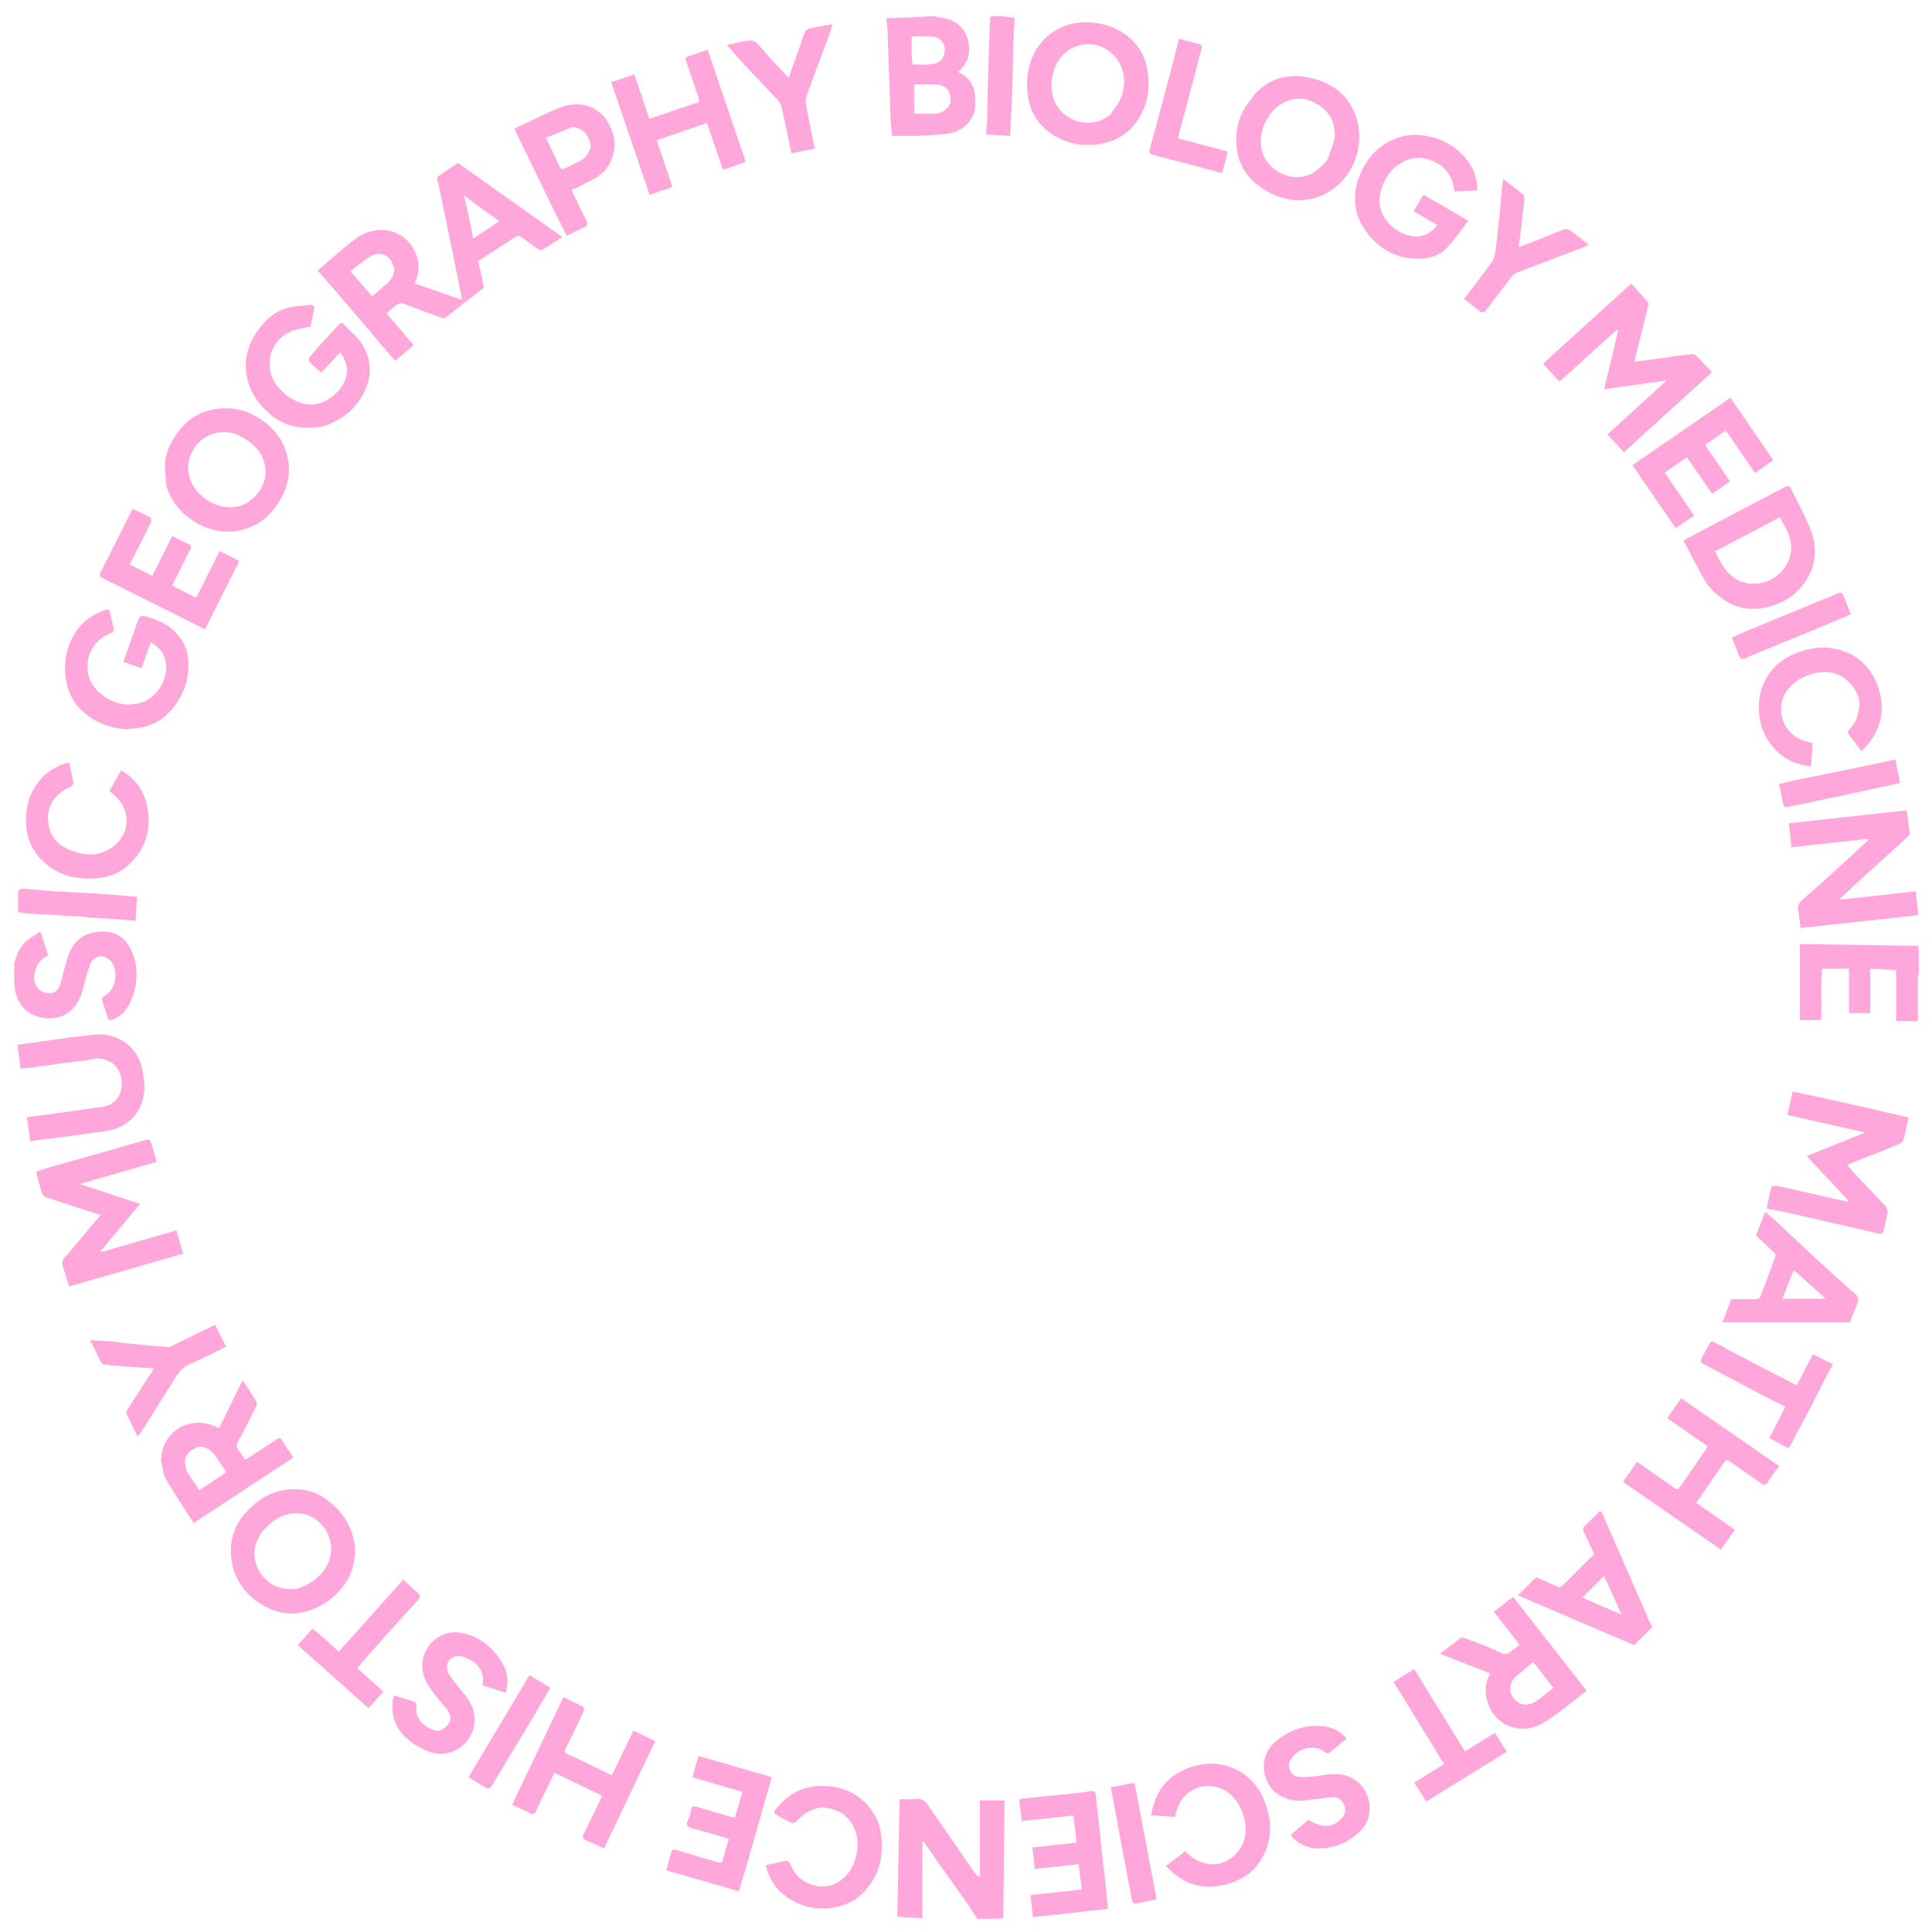 <?xml version="1.0" encoding="utf-8"?>
<svg viewBox="0 0 1920 1920" width="1920" height="1920" xmlns="http://www.w3.org/2000/svg">
  <path fill="#FFA7DA" opacity="1" stroke="none" d=" M971.393,1906.936 C967.017,1900.838 963.287,1894.652 959.169,1888.738 C950.931,1876.908 942.445,1865.251 934.13,1853.474 C928.675,1845.748 923.34,1837.936 917.951,1830.162 C917.512,1830.277 917.073,1830.392 916.633,1830.508 C916.633,1855.464 916.633,1880.421 916.633,1906.318 C907.969,1905.826 900.185,1905.384 891.741,1904.905 C892.49,1865.519 893.232,1826.436 893.963,1788 C899.875,1788 905.455,1788.451 910.924,1787.869 C916.053,1787.323 919.106,1789.442 921.785,1793.34 C937.172,1815.723 952.627,1838.06 968.095,1860.387 C969.366,1862.221 970.908,1863.868 973.82,1865.545 C973.82,1840.219 973.82,1814.894 973.82,1789.282 C982.976,1789.282 990.717,1789.282 998.283,1789.282 C997.858,1828.178 997.433,1867.08 997.043,1906.442 C988.673,1906.924 980.269,1906.947 971.393,1906.936 z"/>
  <path fill="#FFA7DA" opacity="1" stroke="none" d=" M927.631,16.062 C931.493,16.73 934.91,17.331 938.312,18.005 C952.624,20.842 961.991,31.333 963.062,46.222 C963.807,56.573 960.212,64.796 951.807,71.457 C961.514,75.594 967.291,83.112 968.728,92.611 C970.38,103.527 969.636,114.771 961.028,123.337 C955.524,128.815 948.556,132.107 940.8,132.925 C931.501,133.905 922.153,134.575 912.808,134.929 C904.089,135.26 895.347,135 886.447,135 C886.008,129.619 885.329,123.443 885.04,117.25 C884.561,107.005 884.346,96.748 883.997,86.498 C883.34,67.161 882.712,47.823 881.954,28.49 C881.827,25.245 881.11,22.024 880.571,18.107 C893.888,17.686 906.719,17.28 919.732,16.484 C922.336,16.072 924.758,16.051 927.631,16.062 M943.134,91.63 C941.198,86.802 936.609,84.683 932.409,84.259 C924.061,83.416 915.568,84.01 908.483,84.01 C908.483,94.296 908.483,104.131 908.483,113 C915.772,113 921.661,112.904 927.547,113.021 C938.648,113.24 948.733,104.386 943.134,91.63 M906,54.407 C906.288,57.905 906.575,61.403 906.788,63.992 C913.541,63.992 919.496,64.593 925.281,63.857 C935.137,62.605 937.855,58.04 938.899,50.675 C939.807,44.264 934.76,37.36 927.622,36.434 C920.22,35.475 912.597,36.221 906,36.221 C906,42.311 906,47.873 906,54.407 z"/>
  <path fill="#FFA7DA" opacity="1" stroke="none" d=" M1906.938,966.612 C1906.603,968.581 1906.048,970.078 1906.039,971.578 C1905.951,985.734 1905.957,999.89 1905.925,1014.046 C1905.925,1014.184 1905.785,1014.321 1905.563,1014.729 C1898.65,1014.729 1891.585,1014.729 1884.5,1014.729 C1884.5,998.012 1884.5,981.341 1884.5,964.074 C1876.43,963.622 1867.97,963.148 1858.676,962.628 C1858.676,977.699 1858.676,992.051 1858.676,1006.704 C1851.136,1006.704 1844.382,1006.704 1837.5,1006.704 C1837.5,992.336 1837.5,977.878 1837.5,962.714 C1828.93,962.714 1820.257,962.714 1810.787,962.714 C1808.86,979.244 1810.733,996.453 1809.794,1013.775 C1802.557,1013.775 1795.492,1013.775 1788.619,1013.775 C1788.619,988.593 1788.619,963.591 1788.619,938.191 C1828.156,938.798 1867.069,939.395 1906.442,939.957 C1906.924,948.662 1906.948,957.401 1906.938,966.612 z"/>
  <path fill="#FFA7DA" opacity="1" stroke="none" d=" M14.062,957.389 C16.734,948.205 19.905,939.752 27.541,934.041 C31.343,931.197 35.462,928.774 40.038,925.766 C42.948,934.401 45.476,941.903 48.045,949.526 C39.336,953.363 35.195,960.321 34.04,969.269 C32.722,979.486 39.772,987.321 49.853,987 C54.526,986.851 58.241,983.855 59.971,977.981 C62.513,969.352 64.288,960.485 67.066,951.94 C70.978,939.907 78.255,930.187 91.034,927.121 C109.867,922.603 124.87,928.76 131.855,947.521 C137.52,962.737 136.814,978.534 130.58,993.383 C126.995,1001.921 121.613,1009.904 111.674,1013.183 C108.673,1014.173 107.723,1014.071 106.878,1010.911 C105.343,1005.173 103.16,999.609 101.565,993.883 C101.264,992.803 102.067,990.615 102.993,990.118 C111.011,985.817 114.394,978.42 114.696,970.181 C114.943,963.439 113.212,956.376 106.639,952.294 C99.841,948.073 91.994,951.129 89.101,959.592 C85.988,968.696 83.853,978.13 80.968,987.319 C75.963,1003.255 63.746,1012.787 47.201,1011.956 C28.991,1011.04 17.139,999.786 14.46,981.228 C14.072,973.343 14.051,965.602 14.062,957.389 z"/>
  <path fill="#FFA7DA" opacity="1" stroke="none" d=" M994.62,16.062 C999.209,16.551 1003.336,17.006 1008.39,17.565 C1007.95,25.511 1007.497,33.693 1007.049,41.876 C1007.012,42.541 1007.015,43.208 1007,43.874 C1006.667,59.289 1006.49,74.71 1005.955,90.118 C1005.441,104.93 1004.557,119.729 1003.811,135.031 C995.972,134.578 988.309,134.135 979.786,133.643 C980.186,128.912 980.82,124.099 980.958,119.272 C981.404,103.693 981.565,88.107 982.028,72.529 C982.578,54.022 983.329,35.521 983.958,16.559 C987.334,16.076 990.746,16.052 994.62,16.062 z"/>
  <path fill="#FFA7DA" opacity="1" stroke="none" d=" M367.293,328.799 C357.481,317.327 347.968,306.072 338.367,294.892 C330.988,286.301 323.498,277.805 315.729,268.889 C320.604,264.642 325.401,260.272 330.401,256.149 C338.955,249.097 347.146,241.454 356.364,235.387 C377.292,221.614 406.393,228.459 414.603,256.178 C417.138,264.737 415.716,273.175 412.118,281.726 C427.569,287.058 442.996,292.381 459.214,297.977 C457.995,291.81 456.896,286.098 455.736,280.398 C451.834,261.229 447.922,242.063 443.994,222.9 C440.975,208.173 438.151,193.398 434.712,178.769 C433.978,175.646 435.411,175.124 437.094,173.991 C443.001,170.018 448.91,166.049 455.079,161.903 C489.296,186.17 523.627,210.518 558.774,235.445 C551.729,240.104 545.467,244.505 538.883,248.355 C537.727,249.03 534.929,247.82 533.393,246.755 C527.925,242.965 522.767,238.726 517.263,234.994 C516.199,234.272 513.761,234.506 512.546,235.255 C505.531,239.58 498.7,244.202 491.793,248.702 C486.258,252.309 480.704,255.885 475.151,259.479 C477.059,267.828 479.012,276.101 480.752,284.418 C480.923,285.236 480.017,286.623 479.22,287.247 C467.438,296.464 455.484,305.465 443.849,314.862 C441.566,316.705 440.065,316.238 437.945,315.457 C425.72,310.953 413.393,306.714 401.283,301.923 C397.426,300.397 395.161,302.108 392.687,304.084 C389.745,306.434 386.97,308.993 384.129,311.462 C392.991,321.807 401.846,332.15 411.009,342.855 C405.197,347.878 399.274,352.996 392.747,358.637 C386.409,351.334 380.183,344.208 374.018,337.03 C371.788,334.434 369.705,331.712 367.293,328.799 M391.957,266.765 C391.65,266.19 391.187,265.647 391.059,265.034 C388.904,254.678 378.385,248.933 369.261,254.153 C361.891,258.369 355.457,264.219 348.341,269.544 C355.807,278.24 362.774,286.357 369.645,294.36 C371.949,292.566 373.761,291.412 375.265,289.941 C381.99,283.363 391.477,278.822 391.957,266.765 M476.654,205.96 C471.756,202.251 466.857,198.541 461.109,194.188 C462.889,201.984 464.513,208.767 465.972,215.586 C467.47,222.579 468.806,229.607 470.29,237.008 C479.163,231.135 487.636,225.526 496.198,219.857 C489.646,215.047 483.514,210.545 476.654,205.96 z"/>
  <path fill="#FFA7DA" opacity="1" stroke="none" d=" M1602.728,351.634 C1604.646,343.604 1606.341,335.938 1608.035,328.272 C1607.709,328.024 1607.382,327.776 1607.056,327.528 C1588.089,344.677 1569.122,361.827 1549.767,379.327 C1544.319,373.271 1538.904,367.25 1533.567,361.317 C1563.017,334.57 1591.899,308.339 1621.126,281.795 C1626.634,287.908 1632.264,294.025 1637.676,300.329 C1638.356,301.121 1638.208,302.978 1637.904,304.207 C1633.354,322.602 1628.713,340.975 1624.048,359.53 C1635.38,357.995 1646.439,356.5 1657.498,354.998 C1665.081,353.968 1672.65,352.812 1680.255,351.983 C1681.986,351.794 1684.422,352.135 1685.536,353.239 C1690.911,358.57 1695.946,364.244 1701.255,369.961 C1672.133,396.415 1643.171,422.724 1613.745,449.455 C1608.454,443.705 1603.237,438.034 1597.446,431.74 C1616.896,414.033 1636.313,396.357 1656.479,377.999 C1635.131,381.049 1614.75,383.962 1594.115,386.91 C1596.96,375.069 1599.732,363.533 1602.728,351.634 z"/>
  <path fill="#FFA7DA" opacity="1" stroke="none" d=" M77.7,1200.299 C66.645,1196.586 55.874,1193.266 45.26,1189.5 C43.564,1188.899 41.973,1186.495 41.37,1184.595 C39.328,1178.16 37.751,1171.578 35.795,1164.302 C42.625,1162.207 49.42,1160.003 56.284,1158.042 C72.069,1153.531 87.904,1149.193 103.69,1144.683 C117.924,1140.617 132.103,1136.354 146.372,1132.417 C147.297,1132.161 149.523,1133.71 149.894,1134.832 C152.046,1141.352 153.824,1147.995 155.732,1154.609 C130.597,1161.839 105.555,1169.043 79.214,1176.62 C99.694,1183.359 119.1,1189.746 139.146,1196.343 C125.999,1212.171 113.04,1227.772 100.082,1243.373 C100.246,1243.674 100.41,1243.975 100.574,1244.276 C125.497,1237.107 150.419,1229.939 175.358,1222.765 C177.59,1230.535 179.716,1237.936 182.014,1245.937 C144.289,1256.766 106.482,1267.618 68.602,1278.492 C66.315,1270.998 64.263,1264.242 62.191,1257.493 C60.467,1251.88 65.116,1249.139 67.826,1245.821 C78.365,1232.919 89.225,1220.28 100.122,1207.357 C92.451,1204.991 85.243,1202.767 77.7,1200.299 z"/>
  <path fill="#FFA7DA" opacity="1" stroke="none" d=" M1867.997,1104 C1877.873,1106.143 1887.315,1108.281 1896.81,1110.431 C1895.207,1117.624 1893.816,1124.879 1891.859,1131.978 C1891.332,1133.893 1889.409,1136.123 1887.58,1136.87 C1870.475,1143.858 1853.25,1150.555 1835.61,1157.514 C1839.208,1161.66 1842.471,1165.715 1846.042,1169.477 C1855.176,1179.096 1864.56,1188.481 1873.556,1198.225 C1875.084,1199.88 1876.084,1202.973 1875.778,1205.188 C1874.965,1211.078 1873.228,1216.836 1872.012,1222.679 C1871.354,1225.837 1869.406,1226.517 1866.668,1225.886 C1839.468,1219.618 1812.286,1213.271 1785.071,1207.068 C1775.49,1204.884 1765.833,1203.036 1755.756,1200.94 C1757.259,1193.562 1758.482,1186.588 1760.307,1179.776 C1760.547,1178.878 1764.021,1178.081 1765.73,1178.457 C1788.73,1183.51 1811.681,1188.783 1834.651,1193.973 C1835.249,1194.108 1835.918,1193.926 1837.529,1193.839 C1823.264,1178.576 1809.479,1163.827 1795.458,1148.824 C1815.245,1140.902 1834.427,1133.223 1853.71,1125.503 C1827.783,1119.679 1802.038,1113.895 1776.327,1108.12 C1778.087,1100.132 1779.735,1092.647 1781.463,1084.804 C1788.556,1086.271 1795.51,1087.629 1802.428,1089.155 C1823.234,1093.744 1844.027,1098.393 1864.82,1103.041 C1865.759,1103.251 1866.651,1103.673 1867.997,1104 z"/>
  <path fill="#FFA7DA" opacity="1" stroke="none" d=" M1829.721,859.778 C1838.913,851.287 1847.848,843.042 1856.782,834.796 C1856.672,834.401 1856.562,834.006 1856.452,833.611 C1831.121,836.404 1805.791,839.197 1780.347,842.002 C1779.478,833.933 1778.646,826.196 1777.782,818.171 C1817.073,813.844 1855.796,809.581 1894.831,805.282 C1895.872,812.875 1897.012,820.562 1897.876,828.279 C1897.986,829.265 1896.857,830.634 1895.961,831.452 C1881.968,844.211 1867.908,856.897 1853.888,869.628 C1849.367,873.734 1844.922,877.924 1840.436,882.068 C1836.364,885.829 1832.283,889.581 1827.266,894.203 C1853.416,891.319 1878.313,888.574 1903.818,885.762 C1904.709,893.732 1905.575,901.466 1906.47,909.47 C1867.193,913.772 1828.437,918.017 1789.426,922.29 C1788.578,916.087 1788.037,910.272 1786.93,904.566 C1785.854,899.019 1789.186,895.96 1792.663,892.874 C1797.569,888.522 1802.619,884.33 1807.505,879.956 C1814.87,873.364 1822.148,866.673 1829.721,859.778 z"/>
  <path fill="#FFA7DA" opacity="1" stroke="none" d=" M345.776,1569.594 C338.751,1580.208 330.691,1589.054 319.613,1595.153 C298.969,1606.518 278.498,1606.331 258.882,1593.807 C243.675,1584.098 233.141,1569.823 230.303,1551.852 C227.42,1533.603 231.624,1516.599 244.874,1502.486 C254.041,1492.722 264.263,1485.093 277.496,1481.885 C297.223,1477.103 314.878,1480.88 330.013,1494.59 C337.656,1501.514 344.185,1509.223 348.165,1519.13 C355.079,1536.337 354.05,1552.876 345.776,1569.594 M294.932,1578.976 C306.443,1575.197 316.175,1569.28 323.147,1558.792 C332.591,1544.584 330.622,1526.384 318.656,1514.19 C309.582,1504.942 298.717,1502.182 286.018,1504.859 C276.698,1506.823 269.957,1512.35 263.663,1518.842 C249.95,1532.987 248.607,1553.69 263.533,1569.022 C271.94,1577.658 282.403,1580.142 294.932,1578.976 z"/>
  <path fill="#FFA7DA" opacity="1" stroke="none" d=" M165.2,482.485 C164.688,476.178 164.271,470.269 164.015,464.353 C163.482,452.071 168.603,441.48 175.175,431.818 C183.033,420.264 193.524,411.579 207.482,407.928 C227.953,402.574 246.356,406.836 263.108,419.54 C272.876,426.948 279.991,436.263 283.907,447.808 C289.543,464.424 287.696,480.442 279.034,495.674 C271.576,508.788 261.641,519.098 247.114,524.467 C228.919,531.191 211.538,528.961 195.096,519.47 C180.658,511.134 170.303,499.117 165.2,482.485 M198.503,491.001 C207.315,499.348 217.325,504.228 229.923,504.134 C248.052,503.998 263.445,486.492 263.864,470.191 C264.237,455.692 256.818,444.894 245.026,437.034 C235.134,430.44 224.509,427.344 212.579,430.847 C187.809,438.119 176.985,470.127 198.503,491.001 z"/>
  <path fill="#FFA7DA" opacity="1" stroke="none" d=" M1246.742,93.758 C1260.203,79.094 1277.113,73.51 1295.803,76.255 C1322.978,80.246 1343.999,95.181 1349.729,124.087 C1355.749,154.459 1337.562,190.437 1302.253,197.787 C1284.088,201.568 1267.538,196.152 1252.56,185.943 C1239.578,177.095 1231.623,164.365 1229.316,149.079 C1227.326,135.897 1229.001,122.539 1235.347,110.461 C1238.408,104.634 1242.734,99.472 1246.742,93.758 M1317.611,160.905 C1318.48,159.361 1319.645,157.912 1320.167,156.259 C1322.521,148.802 1326.557,141.274 1326.498,133.799 C1326.409,122.308 1321.892,111.631 1311.379,104.95 C1304.288,100.444 1296.374,97.143 1288.045,98.24 C1275.45,99.897 1265.97,106.755 1259.327,117.999 C1249.803,134.118 1249.911,156.611 1267.385,168.741 C1275.814,174.591 1284.991,177.544 1295.807,175.265 C1305.018,173.325 1311.045,167.632 1317.611,160.905 z"/>
  <path fill="#FFA7DA" opacity="1" stroke="none" d=" M1027.988,52.106 C1032.943,43.967 1038.472,36.97 1046.407,31.8 C1059.637,23.181 1073.681,20.649 1089.216,22.815 C1100.972,24.454 1111.273,28.516 1120.56,35.842 C1130.959,44.044 1137.346,54.699 1139.893,67.424 C1142.98,82.846 1141.695,98.285 1134.667,112.352 C1126.249,129.2 1112.496,139.872 1093.417,143.039 C1077.906,145.614 1063.151,143.414 1049.534,135.76 C1032.002,125.907 1022.597,110.686 1020.921,90.49 C1019.809,77.088 1021.838,64.459 1027.988,52.106 M1103.346,113.96 C1106.583,109.157 1110.419,104.647 1112.945,99.496 C1120.683,83.714 1118.109,62.916 1102.696,51.284 C1094.453,45.063 1085.071,42.513 1074.756,44.703 C1061.332,47.554 1052.679,55.678 1047.865,68.499 C1042.115,83.811 1044.31,103.874 1059.484,114.976 C1072.297,124.351 1090.762,124.702 1103.346,113.96 z"/>
  <path fill="#FFA7DA" opacity="1" stroke="none" d=" M1728.025,507.997 C1743.406,500.039 1758.417,492.144 1773.399,484.191 C1775.851,482.89 1778.188,482.299 1779.637,485.256 C1786.511,499.292 1794.345,512.982 1799.797,527.558 C1806.532,545.563 1804.539,563.52 1793.002,579.512 C1783.137,593.186 1769.498,601.013 1752.936,604.036 C1737.167,606.914 1722.914,603.422 1710.201,593.957 C1703.072,588.649 1696.946,582.246 1692.701,574.266 C1686.184,562.013 1679.641,549.773 1672.922,537.18 C1691.194,527.451 1709.421,517.746 1728.025,507.997 M1761.414,517.953 C1742.592,527.843 1723.77,537.733 1704.505,547.856 C1706.32,551.471 1707.931,554.974 1709.795,558.336 C1717.446,572.141 1728.134,580.804 1744.984,580.073 C1763.315,579.278 1778.941,564.355 1779.984,545.468 C1780.65,533.402 1773.778,524.045 1768.887,514.067 C1766.349,515.329 1764.18,516.407 1761.414,517.953 z"/>
  <path fill="#FFA7DA" opacity="1" stroke="none" d=" M1387.836,164.672 C1379.601,172.082 1374.273,180.715 1371.878,191.287 C1368.94,204.252 1372.948,214.972 1382.055,223.923 C1387.152,228.933 1393.283,232.391 1400.493,234.101 C1412.047,236.841 1420.817,232.923 1428.417,223.82 C1420.451,219.15 1412.729,214.624 1404.807,209.979 C1408.14,204.272 1411.198,199.035 1414.45,193.466 C1422.133,197.884 1429.395,202.041 1436.64,206.229 C1443.753,210.341 1450.848,214.483 1459.242,219.363 C1452.253,228.342 1445.938,237.62 1438.413,245.782 C1431.513,253.265 1422.205,256.645 1411.808,257.053 C1388.108,257.983 1369.868,247.434 1356.768,228.874 C1345.238,212.537 1343.742,193.935 1351.018,175.039 C1355.74,162.775 1363.01,152.23 1373.895,144.704 C1386.499,135.989 1400.309,132.384 1415.86,134.804 C1430.95,137.151 1443.574,143.447 1454.002,154.483 C1462.442,163.415 1467.607,173.736 1468.026,186.195 C1468.052,186.991 1468.38,187.776 1468.682,189.046 C1460.931,189.456 1453.115,189.87 1445.426,190.278 C1443.899,175.522 1436.746,165.638 1423.882,160.005 C1411.907,154.762 1400.54,156.184 1389.844,163.593 C1389.321,163.955 1388.673,164.137 1387.836,164.672 z"/>
  <path fill="#FFA7DA" opacity="1" stroke="none" d=" M319.728,423.98 C298.833,427.435 280.527,423.583 265.122,408.722 C255.765,399.694 248.799,389.649 245.799,376.66 C241.659,358.735 245.991,342.895 256.232,328.428 C263.607,318.008 272.895,309.317 285.621,306.006 C292.79,304.14 300.394,303.935 307.805,303.005 C312.171,302.457 312.438,305.244 311.878,308.339 C310.843,314.066 309.618,319.758 308.67,324.478 C301.328,326.351 293.592,326.978 287.168,330.212 C266.365,340.683 260.94,368.166 277.797,386.336 C284.373,393.425 291.896,398.672 301.447,401.072 C312.552,403.864 322.104,400.438 330.482,393.781 C336.997,388.604 342.169,382.266 344.174,373.502 C346.194,364.674 343.332,357.74 338.119,350.187 C331.628,357.103 325.473,363.661 319.28,370.26 C315.162,366.679 311.17,363.509 307.622,359.902 C306.781,359.047 306.725,356.158 307.514,355.171 C311.92,349.665 316.621,344.387 321.368,339.164 C326.372,333.659 331.574,328.335 336.618,322.865 C338.326,321.014 339.871,320.052 341.922,322.377 C348.541,329.88 356.876,335.763 361.668,345.013 C368.295,357.802 369.266,370.944 364.256,384.114 C357.195,402.675 343.763,415.255 325.201,422.319 C323.552,422.947 321.843,423.418 319.728,423.98 z"/>
  <path fill="#FFA7DA" opacity="1" stroke="none" d=" M125.29,724.676 C111.987,723.873 100.052,719.949 89.442,712.7 C77.308,704.411 68.952,693.056 66.099,678.474 C62.48,659.971 65.457,642.369 76.18,626.682 C82.948,616.781 92.707,610.372 104.042,606.447 C104.653,606.235 105.301,606.078 105.943,606.02 C106.758,605.948 107.583,606.003 108.491,606.003 C109.942,611.904 111.439,617.659 112.745,623.456 C113.343,626.114 113.341,627.911 109.673,629.305 C85.27,638.577 79.284,670.244 97.656,687.255 C110.324,698.984 124.666,703.028 141.208,697.961 C154.002,694.041 164.584,678.604 165.119,665.23 C165.569,653.965 161.291,645.642 152.051,639.601 C151.415,639.186 150.553,639.115 149.56,638.811 C146.575,647.272 143.65,655.564 140.617,664.161 C134.579,662.005 128.744,659.923 122.618,657.736 C127.059,645.111 131.341,632.997 135.58,620.867 C139.185,610.548 139.07,610.854 149.275,613.891 C158.463,616.626 166.953,620.831 173.548,627.452 C181.271,635.205 186.412,644.67 187.093,656.23 C188.03,672.163 184.065,686.575 175.019,699.575 C164.588,714.566 150.345,723.035 131.897,724.027 C129.806,724.14 127.735,724.628 125.29,724.676 z"/>
  <path fill="#FFA7DA" opacity="1" stroke="none" d=" M1499.247,1590.256 C1500.842,1589.082 1502.18,1588.164 1503.795,1587.057 C1527.954,1617.916 1552.194,1648.879 1576.776,1680.278 C1562.271,1691.179 1548.99,1702.892 1534.094,1711.949 C1511.651,1725.596 1483.714,1715.449 1477.297,1687.737 C1475.468,1679.839 1476.07,1671.033 1481.162,1663.018 C1464.766,1656.644 1448.494,1650.318 1431.206,1643.598 C1438.305,1638.074 1444.762,1632.943 1451.379,1628.029 C1452.272,1627.365 1454.151,1627.347 1455.278,1627.786 C1467.415,1632.512 1479.826,1636.718 1491.458,1642.484 C1498.067,1645.76 1500.672,1641.155 1504.661,1638.759 C1506.453,1637.682 1507.944,1636.103 1509.966,1634.424 C1501.61,1623.686 1493.195,1612.873 1484.539,1601.749 C1489.533,1597.867 1494.262,1594.19 1499.247,1590.256 M1526.964,1655.681 C1525.839,1654.47 1524.714,1653.258 1523.432,1651.879 C1517.262,1657.109 1511.008,1662.099 1505.127,1667.495 C1500.58,1671.667 1499.522,1678.875 1502.043,1684.167 C1506.942,1694.456 1517.369,1697.038 1527.294,1690.098 C1532.956,1686.139 1538.242,1681.644 1543.759,1677.342 C1538.211,1670.389 1532.628,1663.394 1526.964,1655.681 z"/>
  <path fill="#FFA7DA" opacity="1" stroke="none" d=" M160,1451.87 C159.925,1423.177 188.999,1404.115 217.779,1419.255 C225.48,1403.51 233.18,1387.769 241.061,1371.656 C245.846,1378.89 250.412,1385.479 254.556,1392.323 C255.383,1393.689 255.217,1396.337 254.457,1397.874 C248.659,1409.599 242.728,1421.264 236.539,1432.787 C234.836,1435.958 234.801,1438.342 236.972,1441.154 C239.337,1444.221 241.369,1447.545 243.629,1450.879 C254.089,1444.061 264.691,1437.268 275.14,1430.248 C277.464,1428.686 278.526,1428.561 280.099,1431.156 C283.53,1436.817 287.359,1442.237 291.535,1448.523 C258.597,1470.146 225.745,1491.712 192.426,1513.584 C183.1,1498.969 173.573,1484.937 165.106,1470.292 C162.084,1465.066 161.628,1458.356 160,1451.87 M213.044,1445.378 C211.338,1443.723 209.867,1441.675 207.88,1440.493 C202.871,1437.512 197.457,1436.746 192.28,1439.991 C187.445,1443.022 183.838,1446.885 183.933,1453.338 C184.106,1465.116 193.372,1471.827 197.917,1481.026 C207.259,1474.836 215.972,1469.063 224.974,1463.1 C221.211,1457.494 217.345,1451.735 213.044,1445.378 z"/>
  <path fill="#FFA7DA" opacity="1" stroke="none" d=" M1686.759,1452.735 C1690.281,1447.653 1693.544,1442.834 1697.188,1437.454 C1683.861,1428.198 1670.385,1418.837 1656.715,1409.342 C1661.323,1402.804 1665.784,1396.476 1670.679,1389.533 C1703.177,1412.022 1735.553,1434.427 1768.066,1456.927 C1763.867,1462.796 1759.764,1468.151 1756.119,1473.801 C1754.516,1476.287 1753.543,1476.455 1751.186,1474.784 C1740.499,1467.209 1729.558,1459.987 1718.969,1452.28 C1716.124,1450.21 1714.74,1451.255 1713.326,1453.293 C1705.216,1464.989 1697.193,1476.746 1689.139,1488.481 C1688.135,1489.945 1687.123,1491.404 1685.66,1493.526 C1698.28,1502.291 1710.976,1511.108 1723.999,1520.153 C1719.354,1526.864 1714.831,1533.398 1710.229,1540.044 C1677.929,1517.681 1645.631,1495.319 1612.978,1472.71 C1617.571,1466.046 1622.086,1459.496 1626.776,1452.692 C1639.416,1461.488 1651.941,1470.078 1664.306,1478.894 C1667.54,1481.2 1668.574,1479.083 1670.007,1476.992 C1675.492,1468.986 1681.001,1460.996 1686.759,1452.735 z"/>
  <path fill="#FFA7DA" opacity="1" stroke="none" d=" M522.979,1799.998 C518.073,1797.833 513.555,1795.714 508.919,1793.541 C525.892,1757.919 542.792,1722.448 559.89,1686.563 C566.552,1689.817 573.138,1692.856 579.474,1696.35 C580.298,1696.805 580.492,1699.918 579.855,1701.27 C574.21,1713.248 568.422,1725.162 562.42,1736.966 C560.614,1740.517 560.712,1741.794 564.889,1743.636 C578.618,1749.689 591.998,1756.533 605.516,1763.065 C606.363,1763.475 607.243,1763.816 608.102,1764.187 C615.263,1749.3 622.308,1734.655 629.429,1719.851 C636.717,1723.347 643.801,1726.746 651.18,1730.286 C634.157,1765.98 617.248,1801.438 600.3,1836.974 C594.354,1834.252 588.399,1831.404 582.34,1828.801 C579.035,1827.382 578.432,1825.744 580.12,1822.398 C585.936,1810.866 591.438,1799.176 597.052,1787.542 C597.46,1786.696 597.81,1785.822 598.378,1784.523 C582.637,1776.974 567.115,1769.53 551.085,1761.843 C547.994,1768.119 544.921,1774.318 541.884,1780.535 C538.91,1786.625 535.665,1792.608 533.123,1798.874 C531.306,1803.352 529.16,1803.978 525.518,1801.165 C524.888,1800.678 524.088,1800.412 522.979,1799.998 z"/>
  <path fill="#FFA7DA" opacity="1" stroke="none" d=" M690.63,102.745 C694.736,102.155 695.178,100.274 694.023,96.928 C689.874,84.91 686.144,72.745 681.837,60.786 C680.621,57.412 681.295,56.674 684.453,55.756 C690.748,53.927 696.876,51.523 703.253,49.294 C711,72.112 718.504,94.174 725.982,116.245 C730.681,130.114 735.259,144.024 740.093,157.845 C741.025,160.512 740.903,161.309 737.921,162.16 C731.442,164.008 725.159,166.542 718.559,168.879 C713.234,153.41 707.864,137.811 702.493,122.211 C685.983,127.886 669.431,133.576 652.646,139.346 C657.575,154.024 662.206,168.247 667.203,182.341 C668.277,185.371 667.99,186.242 664.878,187.134 C658.429,188.982 652.135,191.369 645.552,193.611 C632.705,155.9 620.108,118.921 607.421,81.682 C615.214,79.094 622.454,76.689 630.401,74.05 C635.362,88.738 640.288,103.321 645.286,118.12 C660.476,113.001 675.383,107.978 690.63,102.745 z"/>
  <path fill="#FFA7DA" opacity="1" stroke="none" d=" M1589.772,1501.747 C1590.681,1502.008 1591.644,1502.377 1591.935,1503.04 C1598.67,1518.362 1605.32,1533.722 1612.011,1549.063 C1621.343,1570.461 1630.689,1591.853 1640.053,1613.237 C1640.631,1614.555 1641.412,1615.784 1642.054,1616.973 C1636.012,1622.922 1630.098,1628.745 1623.869,1634.878 C1585.646,1618.491 1546.941,1601.897 1508.533,1585.43 C1514.56,1579.418 1520.37,1573.623 1526.695,1567.313 C1532.677,1569.995 1539.738,1573.042 1546.683,1576.334 C1549.318,1577.583 1551.07,1577.624 1553.331,1575.303 C1563.44,1564.927 1573.794,1554.789 1584.254,1544.371 C1580.817,1536.961 1577.547,1529.631 1574.011,1522.431 C1572.691,1519.741 1573.194,1518.055 1575.313,1516.071 C1580.177,1511.518 1584.795,1506.703 1589.772,1501.747 M1588.044,1594.554 C1595.523,1597.721 1603.002,1600.888 1611.453,1604.466 C1605.225,1590.769 1599.429,1578.024 1594.054,1566.202 C1586.983,1573.274 1579.755,1580.503 1572.662,1587.598 C1577.205,1589.582 1582.323,1591.817 1588.044,1594.554 z"/>
  <path fill="#FFA7DA" opacity="1" stroke="none" d=" M1808,1314 C1775.744,1314 1743.987,1314 1711.744,1314 C1714.806,1306.003 1717.655,1298.562 1720.551,1291 C1728.466,1291 1736.292,1290.828 1744.104,1291.083 C1747.298,1291.188 1748.925,1290.021 1749.981,1287.192 C1754.703,1274.545 1759.55,1261.945 1764.215,1249.278 C1764.62,1248.177 1764.538,1246.192 1763.825,1245.497 C1757.825,1239.651 1751.624,1234.011 1745.071,1227.925 C1747.922,1220.579 1750.969,1212.73 1754.219,1204.355 C1758.564,1208.105 1762.487,1211.278 1766.169,1214.709 C1777.662,1225.416 1788.972,1236.321 1800.524,1246.963 C1814.815,1260.129 1829.191,1273.208 1843.73,1286.099 C1847.23,1289.202 1847.225,1292.141 1845.596,1295.969 C1843.09,1301.856 1840.847,1307.855 1838.415,1314 C1828.468,1314 1818.484,1314 1808,1314 M1773,1286.479 C1772.465,1287.927 1771.931,1289.376 1771.453,1290.669 C1785.631,1290.669 1799.616,1290.669 1814.347,1290.669 C1803.346,1280.79 1792.929,1271.437 1782.597,1262.158 C1779.314,1270.245 1776.181,1277.962 1773,1286.479 z"/>
  <path fill="#FFA7DA" opacity="1" stroke="none" d=" M136.796,1104.701 C129.002,1116.244 118.157,1122.068 105.005,1123.987 C91.004,1126.031 77,1128.054 62.977,1129.933 C54.244,1131.102 45.471,1131.961 36.723,1133.019 C34.671,1133.267 32.649,1133.756 30.055,1134.238 C28.928,1126.168 27.854,1118.483 26.708,1110.274 C35.17,1109.157 43.349,1108.108 51.52,1106.993 C62.804,1105.452 74.083,1103.871 85.361,1102.289 C90.507,1101.567 95.626,1100.59 100.792,1100.092 C117.382,1098.491 124.143,1082.902 119.735,1068.323 C116.126,1056.388 104.049,1049.886 91.692,1052.539 C83.599,1054.277 75.263,1054.877 67.038,1056.002 C55.109,1057.634 43.187,1059.322 31.25,1060.895 C27.704,1061.363 24.117,1061.527 20.398,1061.843 C19.395,1054.159 18.389,1046.446 17.315,1038.215 C25.164,1037.17 33.316,1036.113 41.46,1034.993 C53.224,1033.375 64.946,1031.347 76.753,1030.171 C88.356,1029.017 99.931,1026.089 111.724,1029.866 C128.919,1035.371 138.45,1047.655 141.789,1064.533 C144.465,1078.062 144.707,1091.858 136.796,1104.701 z"/>
  <path fill="#FFA7DA" opacity="1" stroke="none" d=" M1633,478.002 C1629.449,472.631 1625.94,467.627 1622.2,462.295 C1655.059,439.716 1687.327,417.543 1719.716,395.287 C1734.149,416.295 1748.124,436.635 1762.341,457.329 C1756.281,461.57 1750.367,465.708 1744.149,470.059 C1734.513,456.063 1724.894,442.093 1715.08,427.838 C1709.201,431.922 1703.296,436.136 1697.262,440.156 C1695.135,441.572 1694.423,442.36 1696.259,444.935 C1704.039,455.847 1711.464,467.013 1719.259,478.438 C1713.518,482.409 1707.848,486.331 1701.481,490.734 C1693.039,478.535 1684.796,466.625 1676.409,454.506 C1668.892,459.654 1661.845,464.481 1654.367,469.603 C1664.172,483.938 1673.728,497.91 1683.611,512.361 C1677.323,516.607 1671.378,520.621 1665.268,524.747 C1654.221,508.849 1643.632,493.609 1633,478.002 z"/>
  <path fill="#FFA7DA" opacity="1" stroke="none" d=" M215.723,552.7 C216.638,550.953 217.322,549.514 218.211,547.645 C224.996,551.023 231.422,554.222 237.813,557.403 C226.483,580.035 215.202,602.568 203.793,625.36 C182.97,614.979 162.601,604.83 142.237,594.672 C128.927,588.033 115.65,581.33 102.299,574.776 C99.471,573.388 98.26,572.144 99.957,568.811 C110.583,547.934 121.021,526.961 131.768,505.528 C137.804,508.469 143.809,511.2 149.544,514.413 C150.347,514.863 150.476,517.998 149.814,519.351 C143.067,533.139 136.091,546.815 128.981,560.916 C136.296,564.609 143.629,568.311 151.351,572.209 C157.952,559.074 164.516,546.012 171.24,532.633 C176.808,535.424 181.89,538.198 187.166,540.53 C190.291,541.912 190.395,543.522 189.004,546.239 C183.036,557.896 177.191,569.616 171.007,581.896 C178.802,585.851 186.629,589.821 194.946,594.04 C201.781,580.39 208.637,566.698 215.723,552.7 z"/>
  <path fill="#FFA7DA" opacity="1" stroke="none" d=" M92.899,873 C77.213,873.759 62.968,870.857 50.256,862.033 C34.481,851.082 26.318,836.301 25.86,816.823 C25.442,799.029 30.814,783.85 43.296,771.283 C49.067,765.472 62.397,758.037 68.771,758.068 C70.162,764.677 71.731,771.385 72.848,778.167 C73.031,779.28 71.512,781.406 70.302,781.906 C52.39,789.302 43.895,805.225 49.16,823.665 C52.022,833.689 59.289,840.487 68.974,844.489 C83.538,850.509 97.879,851.549 111.512,842.053 C127.337,831.028 131.3,809.009 116.852,793.413 C114.526,790.901 111.84,788.722 108.846,785.951 C112.536,779.441 116.394,772.636 120.405,765.561 C133.94,773.344 142.436,784.811 145.753,799.119 C150.918,821.394 146.186,841.743 129.299,858.072 C119.406,867.639 107.296,872.693 92.899,873 z"/>
  <path fill="#FFA7DA" opacity="1" stroke="none" d=" M1845.195,653.7 C1857.984,662.895 1865.185,675.389 1868.47,690.057 C1872.289,707.109 1868.85,722.933 1858.401,737.046 C1855.986,740.306 1853.135,743.244 1850.18,746.686 C1845.336,740.431 1840.795,734.771 1836.586,728.874 C1836.067,728.147 1836.892,725.705 1837.821,724.821 C1844.606,718.363 1847.087,709.911 1847.834,701.197 C1848.922,688.509 1836.567,672.829 1823.483,669.217 C1806.845,664.624 1785.251,672.561 1775.507,686.792 C1763.311,704.604 1771.526,730.896 1795.636,736.994 C1797.337,737.425 1799.042,737.837 1801.295,738.394 C1800.833,746.136 1800.373,753.841 1799.905,761.694 C1784.948,760.231 1772.414,754.377 1762.599,743.095 C1753.693,732.857 1748.845,720.921 1748.016,707.393 C1747.294,695.632 1749.165,684.584 1755.227,674.08 C1763.651,659.485 1776.573,651.198 1792.017,646.617 C1808.126,641.839 1824.195,642.51 1839.533,650.205 C1841.404,651.144 1843.141,652.351 1845.195,653.7 z"/>
  <path fill="#FFA7DA" opacity="1" stroke="none" d=" M1181.734,1756.688 C1196.611,1751.593 1211.151,1751.101 1225.464,1757.175 C1241.261,1763.879 1251.457,1775.891 1257.368,1791.796 C1262.687,1806.105 1264.118,1820.639 1259.215,1835.298 C1251.618,1858.012 1235.138,1870.064 1212.004,1874.032 C1196.267,1876.731 1181.996,1873.408 1169.226,1863.965 C1165.529,1861.231 1162.341,1857.809 1158.584,1854.397 C1165.232,1849.382 1171.569,1844.601 1178.191,1839.604 C1184.148,1846.51 1191.245,1850.616 1200.241,1852.24 C1209.957,1853.992 1218.079,1850.827 1225.018,1845.251 C1244.47,1829.619 1239.412,1802.26 1226.281,1786.765 C1214.501,1772.864 1195.227,1771.479 1181.937,1781.029 C1173.531,1787.071 1169.8,1795.949 1167.613,1805.63 C1159.824,1805.048 1152.057,1804.468 1144.1,1803.873 C1147.725,1780.974 1159.412,1764.859 1181.734,1756.688 z"/>
  <path fill="#FFA7DA" opacity="1" stroke="none" d=" M818.004,1796.005 C808.662,1797.225 800.756,1800.488 794.395,1807.08 C788.839,1812.838 788.779,1812.828 781.554,1809.146 C779.112,1807.901 776.759,1806.477 774.396,1805.083 C768.459,1801.583 768.154,1801.308 772.338,1796.348 C783.328,1783.319 796.883,1775.412 814.52,1774.891 C833.01,1774.346 848.978,1779.824 861.635,1793.303 C870.514,1802.757 875.272,1814.276 876.062,1827.439 C876.839,1840.379 875.764,1853.044 869.659,1864.578 C860.324,1882.214 846.476,1893.717 825.735,1896.128 C805.798,1898.446 788.94,1892.697 774.608,1879.048 C768.113,1872.862 763.278,1863.337 761.048,1853.63 C767.919,1852.105 774.769,1850.46 781.689,1849.2 C782.615,1849.031 784.475,1850.582 784.919,1851.721 C788.931,1862.008 795.894,1869.366 806.335,1872.937 C826.212,1879.736 844.379,1866.823 849.852,1847.911 C853.624,1834.877 853.51,1821.932 845.057,1810.162 C839.604,1802.57 832.141,1798.618 823.183,1796.994 C821.594,1796.706 820.021,1796.337 818.004,1796.005 z"/>
  <path fill="#FFA7DA" opacity="1" stroke="none" d=" M743.975,1846.832 C740.81,1857.72 737.666,1868.19 734.267,1879.51 C710.282,1872.605 686.215,1865.677 662.111,1858.738 C663.79,1852.671 665.376,1846.805 667.048,1840.963 C667.789,1838.374 669.11,1837.522 672.097,1838.45 C685.77,1842.699 699.534,1846.66 713.287,1850.648 C714.642,1851.04 716.15,1850.904 717.484,1851.005 C719.775,1843.092 721.963,1835.535 724.323,1827.383 C712.3,1823.887 700.565,1820.059 688.602,1817.176 C682.814,1815.78 681.171,1813.937 683.895,1808.397 C685.431,1805.271 686.276,1801.707 686.871,1798.243 C687.5,1794.583 689.271,1794.675 692.137,1795.534 C704.009,1799.095 715.926,1802.508 727.84,1805.927 C728.608,1806.147 729.495,1805.955 730.388,1805.955 C732.794,1797.799 735.197,1789.652 737.825,1780.74 C721.498,1775.972 704.931,1771.135 688.116,1766.225 C690.196,1758.919 692.154,1752.04 694.155,1745.009 C718.676,1752.106 742.869,1759.108 767.02,1766.098 C759.245,1793.22 751.621,1819.817 743.975,1846.832 z"/>
  <path fill="#FFA7DA" opacity="1" stroke="none" d=" M1013.034,1790.92 C1013.259,1786.01 1017.211,1787.404 1019.284,1787.164 C1036.175,1785.207 1053.118,1783.71 1070.035,1781.967 C1074.556,1781.501 1079.033,1780.618 1083.544,1780.026 C1086.936,1779.581 1088.845,1780.136 1089.165,1784.582 C1089.996,1796.125 1091.702,1807.603 1092.945,1819.12 C1093.735,1826.443 1094.218,1833.799 1095.025,1841.121 C1096.221,1851.98 1097.656,1862.813 1098.85,1873.672 C1099.672,1881.15 1100.257,1888.653 1101.029,1897.021 C1076.193,1899.752 1051.35,1902.483 1026.465,1905.22 C1025.641,1897.579 1024.879,1890.507 1024.108,1883.354 C1041.016,1881.5 1057.719,1879.669 1074.975,1877.777 C1074.014,1869.599 1073.059,1861.475 1072.018,1852.617 C1057.25,1854.186 1042.857,1855.715 1028.342,1857.257 C1027.546,1850.014 1026.819,1843.396 1026.008,1836.024 C1040.595,1834.382 1055.22,1832.735 1069.898,1831.083 C1068.818,1821.785 1067.809,1813.097 1066.779,1804.224 C1049.704,1806.073 1032.762,1807.907 1015.608,1809.764 C1014.777,1803.763 1013.92,1797.564 1013.034,1790.92 z"/>
  <path fill="#FFA7DA" opacity="1" stroke="none" d=" M1335.823,1729.685 C1330.84,1733.999 1326.191,1738.152 1321.291,1741.983 C1320.49,1742.609 1318.137,1742.339 1317.245,1741.594 C1305.871,1732.09 1287.755,1738.193 1282.105,1749.701 C1278.725,1756.587 1283.162,1765.51 1290.756,1765.827 C1298.095,1766.134 1305.606,1765.703 1312.837,1764.431 C1324.881,1762.313 1336.572,1761.864 1347.062,1769.075 C1361.963,1779.317 1367.026,1804.863 1352.256,1819.293 C1340.555,1830.724 1326.744,1836.849 1310.325,1837.011 C1300.327,1837.11 1288.209,1831.693 1282.649,1823.601 C1288.485,1818.536 1294.389,1813.412 1300.288,1808.293 C1312.869,1816.919 1324.11,1816.662 1332.962,1807.508 C1336.952,1803.382 1338.095,1798.534 1335.665,1793.272 C1333.433,1788.439 1329.585,1785.499 1324.045,1786.049 C1314.797,1786.967 1305.59,1788.286 1296.349,1789.276 C1279.816,1791.049 1261.909,1783.294 1257.088,1764.289 C1253.254,1749.175 1259.248,1735.891 1272.579,1726.76 C1283.901,1719.005 1296.316,1714.703 1309.945,1715.144 C1319.965,1715.468 1329.56,1717.969 1336.664,1726.085 C1338.086,1727.71 1338.675,1728.723 1335.823,1729.685 z"/>
  <path fill="#FFA7DA" opacity="1" stroke="none" d=" M470.677,1651.182 C465.399,1649.04 460.244,1645.25 455.418,1645.63 C444.274,1646.507 441.147,1656.724 447.293,1665.62 C452.831,1673.637 459.672,1680.759 465.156,1688.809 C479.951,1710.526 467.74,1734.795 448.337,1741.235 C440.055,1743.983 431.849,1743.213 424.195,1739.862 C409.936,1733.622 397.618,1725.013 391.867,1709.474 C389.581,1703.296 389.198,1689.762 391.688,1684.976 C398.44,1686.992 405.258,1688.886 411.942,1691.174 C412.949,1691.519 414.07,1693.815 413.883,1695.013 C411.847,1708.098 422.081,1716.938 433.187,1719.916 C437.434,1721.056 443.158,1717.405 446.253,1712.224 C448.533,1708.408 447.717,1703.192 443.987,1698.527 C438.386,1691.52 432.207,1684.911 427.208,1677.502 C419.083,1665.46 416.63,1652.418 424.048,1638.999 C430.477,1627.366 444.145,1619.853 458.663,1622.735 C476.487,1626.274 489.025,1636.664 498.343,1651.143 C504.265,1660.346 505.99,1671.007 502.497,1682.297 C494.657,1679.706 487.035,1677.187 479.303,1674.632 C481.635,1665.097 478.118,1657.598 470.677,1651.182 z"/>
  <path fill="#FFA7DA" opacity="1" stroke="none" d=" M551.27,210.684 C537.823,183.064 524.602,155.755 511.191,128.055 C519.044,124.227 527.037,120.101 535.224,116.403 C544.293,112.306 553.234,107.376 562.776,104.995 C579.58,100.803 596.482,106.777 605.295,123.534 C612.185,136.636 612.632,149.36 605.885,162.399 C601.916,170.07 595.453,175.138 587.938,178.997 C581.344,182.382 574.705,185.68 567.946,189.087 C572.99,199.401 577.739,209.429 582.806,219.295 C584.455,222.507 584.181,224.212 580.774,225.743 C575.041,228.319 569.473,231.261 563.25,234.338 C559.301,226.497 555.398,218.747 551.27,210.684 M573.288,127.002 C571.882,126.678 570.223,125.703 569.11,126.134 C560.227,129.576 551.446,133.283 542.542,136.947 C547.348,147.07 551.707,156.224 556.037,165.391 C557.18,167.811 558.472,168.855 561.313,167.322 C566.838,164.343 572.647,161.893 578.178,158.925 C582.841,156.423 587.776,147.766 586.933,143.906 C585.278,136.326 581.999,129.895 573.288,127.002 z"/>
  <path fill="#FFA7DA" opacity="1" stroke="none" d=" M157.999,1395.008 C152.08,1404.661 146.218,1413.953 140.312,1423.216 C139.4,1424.646 138.281,1425.944 136.868,1427.821 C132.943,1419.855 129.302,1412.686 125.931,1405.391 C125.418,1404.281 125.702,1402.298 126.392,1401.212 C135.047,1387.601 143.846,1374.081 152.999,1359.931 C143.176,1359.268 133.782,1358.703 124.4,1357.978 C117.222,1357.423 110.052,1356.721 102.897,1355.922 C102.06,1355.828 101.04,1354.851 100.611,1354.021 C96.986,1347.007 93.479,1339.932 89.439,1331.885 C97.108,1332.296 104.053,1332.522 110.97,1333.088 C115.832,1333.486 120.642,1334.497 125.501,1334.97 C139.492,1336.333 153.493,1337.601 167.502,1338.771 C168.64,1338.866 169.907,1338.018 171.043,1337.463 C185.101,1330.589 199.147,1323.688 213.705,1316.543 C217.36,1323.821 220.886,1330.843 224.65,1338.338 C212.901,1344.028 201.849,1350.072 190.251,1354.768 C181.767,1358.204 176.935,1364.34 172.609,1371.727 C168.037,1379.53 162.921,1387.015 157.999,1395.008 z"/>
  <path fill="#FFA7DA" opacity="1" stroke="none" d=" M1471.846,310.338 C1466.094,305.793 1460.592,301.524 1454.858,297.073 C1463.996,285.133 1473.323,273.277 1482.202,261.096 C1484.254,258.28 1485.382,254.436 1485.888,250.914 C1487.511,239.617 1488.729,228.257 1489.936,216.904 C1490.767,209.085 1491.275,201.233 1492.017,193.404 C1492.472,188.605 1493.094,183.822 1493.767,177.93 C1500.996,183.447 1507.344,188.138 1513.465,193.11 C1514.484,193.937 1515.05,196.036 1514.914,197.46 C1513.977,207.203 1512.821,216.926 1511.687,226.65 C1510.994,232.594 1510.215,238.528 1509.345,245.505 C1514.058,243.795 1518.507,242.311 1522.856,240.576 C1533.159,236.463 1543.37,232.111 1553.735,228.162 C1555.515,227.484 1558.411,227.553 1559.866,228.583 C1566.082,232.989 1571.951,237.885 1578.812,243.283 C1575.703,244.666 1573.125,245.961 1570.443,246.981 C1549.115,255.092 1527.72,263.031 1506.487,271.38 C1503.908,272.394 1501.913,275.341 1500.08,277.725 C1492.072,288.142 1484.276,298.723 1476.23,309.111 C1475.471,310.091 1473.504,310.134 1471.846,310.338 z"/>
  <path fill="#FFA7DA" opacity="1" stroke="none" d=" M739.22,63.719 C733.54,57.374 728.105,51.287 722.24,44.718 C730.255,43.033 737.406,41.198 744.673,40.191 C746.997,39.869 750.301,41.058 751.988,42.733 C757.102,47.813 761.564,53.542 766.43,58.881 C771.988,64.979 777.708,70.928 783.79,77.403 C787.988,65.49 791.984,54.144 795.983,42.8 C797.32,39.008 798.313,35.034 800.163,31.511 C801.013,29.891 803.415,28.563 805.345,28.125 C812.276,26.555 819.306,25.421 827.425,23.913 C826.069,28.166 824.996,32.051 823.601,35.818 C816.114,56.026 808.28,76.113 801.245,96.477 C799.923,100.301 801.306,105.255 802.086,109.571 C804.245,121.511 806.735,133.392 809.132,145.289 C809.28,146.023 809.757,146.691 810.199,147.646 C802.132,149.245 794.393,150.779 786.507,152.342 C783.271,136.809 780.231,121.786 776.933,106.821 C776.406,104.433 775.135,101.929 773.502,100.115 C767.411,93.35 761.012,86.862 754.754,80.247 C749.64,74.841 744.561,69.402 739.22,63.719 z"/>
  <path fill="#FFA7DA" opacity="1" stroke="none" d=" M317.211,1623.71 C323.883,1629.797 330.308,1635.622 336.733,1641.447 C358.192,1617.434 379.199,1593.928 400.739,1569.825 C406.225,1574.791 411.83,1579.697 417.134,1584.909 C417.704,1585.469 417,1588.236 416.084,1589.262 C405.878,1600.694 395.433,1611.912 385.215,1623.333 C375.139,1634.594 365.25,1646.022 355.026,1657.666 C363.627,1665.43 372.273,1673.235 381.05,1681.157 C376.019,1686.685 371.209,1691.971 366.133,1697.55 C342.512,1676.44 319.228,1655.631 295.888,1634.772 C300.873,1629.292 305.63,1624.063 310.545,1618.66 C312.848,1620.377 314.906,1621.912 317.211,1623.71 z"/>
  <path fill="#FFA7DA" opacity="1" stroke="none" d=" M1394.737,1687.326 C1391.318,1681.997 1388.117,1676.971 1384.685,1671.581 C1391.607,1667.251 1398.387,1663.01 1405.372,1658.64 C1422.221,1685.952 1438.891,1712.972 1455.799,1740.378 C1465.77,1734.263 1475.649,1728.205 1485.653,1722.07 C1489.412,1728.058 1493.178,1734.056 1497.428,1740.823 C1471.002,1757.178 1444.574,1773.533 1417.372,1790.367 C1413.512,1784.261 1409.605,1778.083 1405.475,1771.551 C1415.42,1765.393 1425.001,1759.46 1435.113,1753.198 C1421.79,1731.444 1408.373,1709.537 1394.737,1687.326 z"/>
  <path fill="#FFA7DA" opacity="1" stroke="none" d=" M1774.301,1437.724 C1769.039,1434.815 1764.083,1432.136 1758.429,1429.08 C1763.605,1418.925 1768.778,1408.773 1774.212,1398.112 C1764.181,1392.939 1754.118,1387.827 1744.128,1382.578 C1727.119,1373.641 1710.194,1364.545 1693.139,1355.698 C1690.135,1354.14 1689.322,1352.622 1691.021,1349.654 C1693.754,1344.885 1696.441,1340.082 1698.927,1335.182 C1700.125,1332.82 1701.245,1332.641 1703.538,1333.864 C1721.061,1343.209 1738.633,1352.462 1756.24,1361.648 C1765.981,1366.729 1775.819,1371.625 1785.554,1376.575 C1790.759,1366.638 1796.07,1356.497 1801.631,1345.881 C1807.987,1349.03 1814.411,1352.212 1821.585,1355.766 C1819.859,1358.9 1818.118,1361.892 1816.536,1364.966 C1809.662,1378.328 1802.912,1391.755 1795.964,1405.078 C1790.438,1415.676 1784.51,1426.068 1779.156,1436.75 C1777.712,1439.63 1776.381,1438.576 1774.301,1437.724 z"/>
  <path fill="#FFA7DA" opacity="1" stroke="none" d=" M1186.973,75.851 C1183.301,89.793 1179.635,103.307 1176.008,116.831 C1174.181,123.646 1172.425,130.48 1170.578,137.533 C1187.295,141.939 1203.456,146.199 1220.135,150.595 C1218.319,157.592 1216.477,164.689 1214.573,172.021 C1191.826,166.001 1169.168,159.923 1146.452,154.069 C1142.42,153.03 1141.678,151.719 1142.851,147.497 C1150.046,121.601 1156.858,95.598 1163.722,69.611 C1166.39,59.508 1168.86,49.352 1171.594,38.537 C1178.962,40.444 1186.263,42.275 1193.5,44.334 C1194,44.476 1194.425,46.419 1194.194,47.353 C1191.877,56.732 1189.416,66.075 1186.973,75.851 z"/>
  <path fill="#FFA7DA" opacity="1" stroke="none" d=" M526.746,1711.656 C518.848,1724.654 511.13,1737.322 503.489,1750.036 C498.26,1758.738 493.21,1767.55 487.862,1776.178 C487.311,1777.066 484.844,1777.788 483.993,1777.305 C477.865,1773.832 471.925,1770.028 465.625,1766.144 C485.835,1732.31 505.913,1698.697 526.13,1664.849 C533.221,1669.062 539.964,1673.069 546.932,1677.209 C540.223,1688.676 533.591,1700.011 526.746,1711.656 z"/>
  <path fill="#FFA7DA" opacity="1" stroke="none" d=" M1835.73,601.328 C1837.038,604.494 1838.12,607.333 1839.329,610.507 C1826.218,616.021 1813.371,621.498 1800.467,626.834 C1783.236,633.958 1765.957,640.966 1748.705,648.042 C1743.946,649.995 1739.094,651.774 1734.505,654.074 C1730.673,655.994 1729.22,654.279 1728.007,651.042 C1725.866,645.327 1723.587,639.664 1721.167,633.469 C1728.291,630.411 1735.706,627.142 1743.187,624.033 C1761.744,616.32 1780.329,608.675 1798.907,601.015 C1808.266,597.156 1817.662,593.388 1826.982,589.436 C1829.609,588.322 1830.969,589.21 1831.879,591.556 C1833.099,594.7 1834.297,597.853 1835.73,601.328 z"/>
  <path fill="#FFA7DA" opacity="1" stroke="none" d=" M1784.412,775.253 C1794.155,773.22 1803.53,771.459 1812.875,769.558 C1829.968,766.081 1847.048,762.549 1864.122,758.983 C1870.564,757.638 1876.973,756.134 1883.507,754.678 C1885.194,762.936 1886.769,770.646 1888.319,778.233 C1865.347,783.16 1842.954,787.98 1820.552,792.76 C1806.024,795.86 1791.495,798.957 1776.938,801.915 C1774.41,802.429 1772.33,802.248 1771.853,798.426 C1771.078,792.214 1769.36,786.12 1767.879,779.225 C1773.249,777.973 1778.639,776.717 1784.412,775.253 z"/>
  <path fill="#FFA7DA" opacity="1" stroke="none" d=" M1116.271,1842.615 C1114.512,1833.797 1112.99,1825.356 1111.438,1816.92 C1108.958,1803.442 1106.458,1789.968 1103.91,1776.184 C1111.981,1774.656 1119.702,1773.195 1127.504,1771.718 C1134.848,1810.56 1142.088,1848.849 1149.391,1887.473 C1142.122,1889.017 1135.253,1890.602 1128.317,1891.802 C1127.385,1891.963 1125.331,1890.338 1125.125,1889.28 C1122.115,1873.878 1119.331,1858.431 1116.271,1842.615 z"/>
  <path fill="#FFA7DA" opacity="1" stroke="none" d=" M82.743,911.002 C64.526,909.999 46.78,909.045 29.042,907.96 C25.156,907.722 21.298,907.018 18.017,906.604 C18.017,899.572 17.893,892.542 18.173,885.529 C18.208,884.643 20.401,883.07 21.529,883.127 C28.553,883.481 35.558,884.228 42.572,884.804 C47.805,885.234 53.039,885.687 58.281,885.981 C71.106,886.7 83.945,887.184 96.759,888.042 C109.668,888.905 122.553,890.106 136.138,891.215 C135.667,899.048 135.199,906.846 134.707,915.029 C127.589,914.447 120.622,913.801 113.643,913.327 C105.926,912.802 98.195,912.481 90.477,911.973 C88.047,911.813 85.637,911.336 82.743,911.002 z"/>
</svg>
